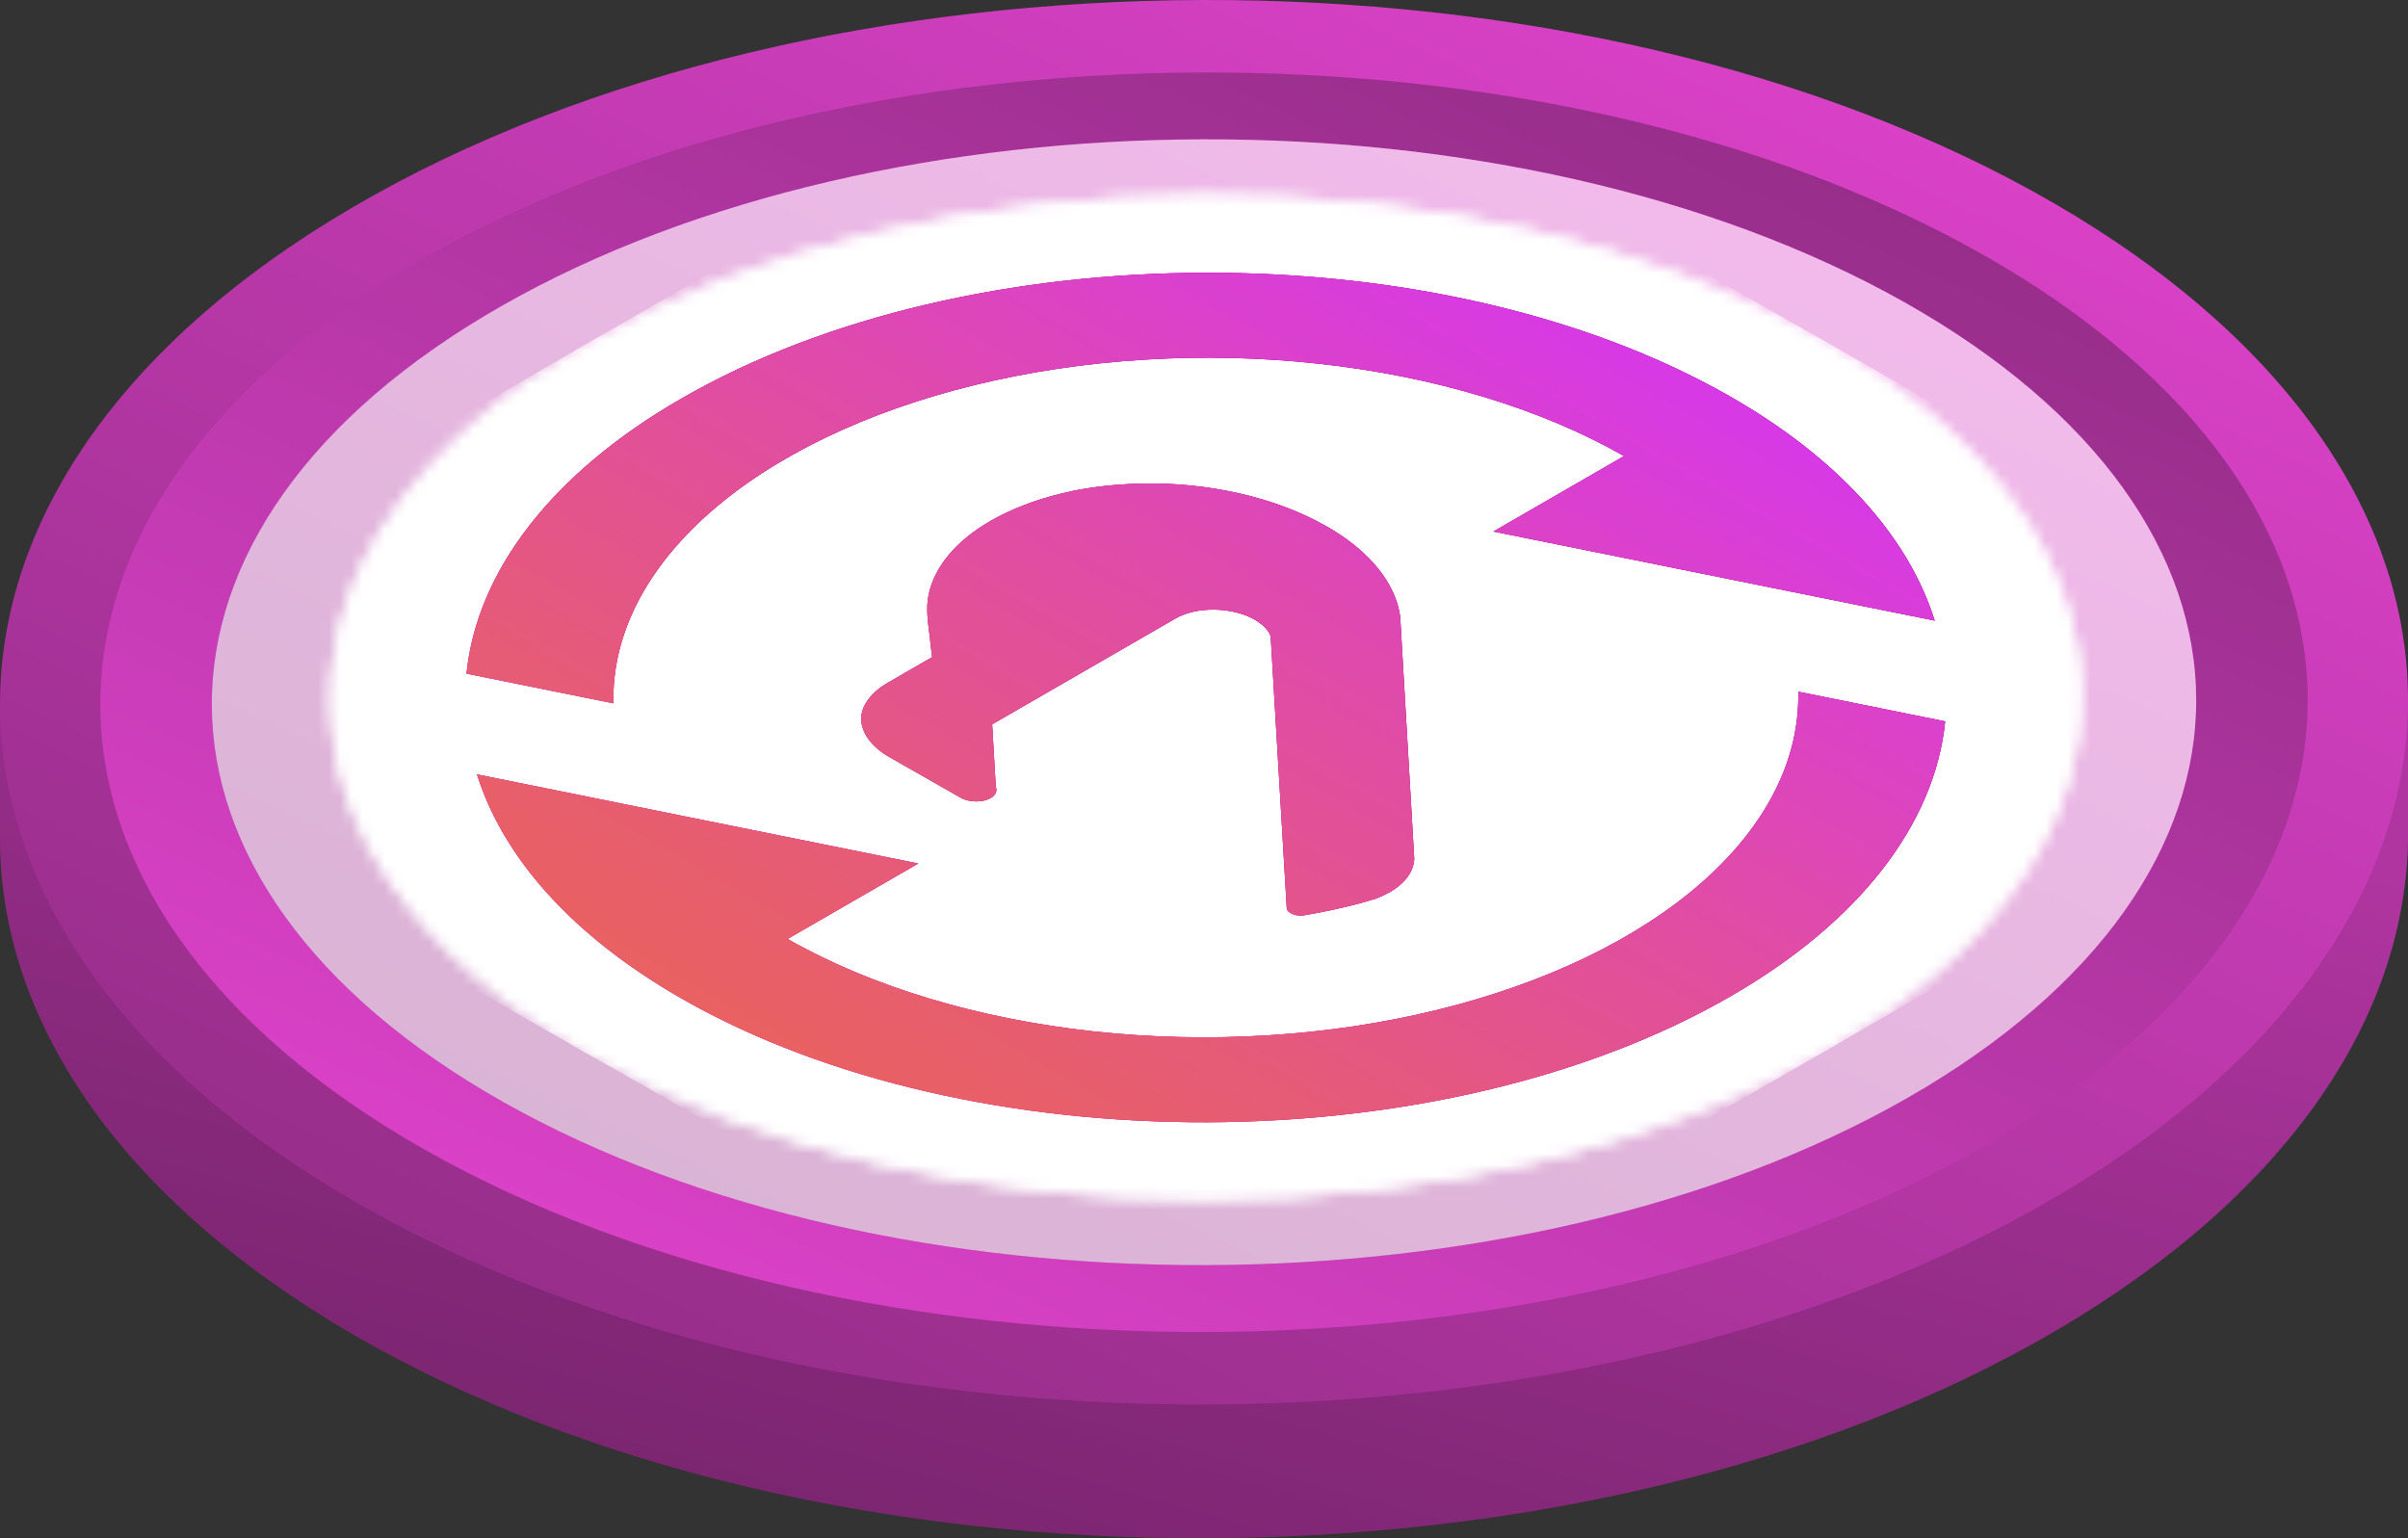 <svg width="216" height="138" viewBox="0 0 216 138" fill="none" xmlns="http://www.w3.org/2000/svg">
<rect x="0" y="0" width="216" height="138" fill="#333333" stroke="none"/>
<g clip-path="url(#clip0_1043_8095)">
<path d="M216.001 63L216.001 74.873L216.001 75C215.912 91.021 205.412 107.048 184.49 119.331C142.382 144.053 73.998 144.246 31.756 119.764C10.5 107.445 -0.089 91.225 0.001 75V63H216.001Z" fill="url(#paint0_linear_1043_8095)"/>
<path d="M216.001 63L216.001 74.873L216.001 75C215.912 91.021 205.412 107.048 184.49 119.331C142.382 144.053 73.998 144.246 31.756 119.764C10.5 107.445 -0.089 91.225 0.001 75V63H216.001Z" fill="black" fill-opacity="0.2"/>
<path d="M184.246 18.236C142.001 -6.247 73.62 -6.053 31.51 18.671C-10.599 43.393 -10.489 83.281 31.756 107.764C73.998 132.246 142.381 132.053 184.489 107.331C226.6 82.608 226.488 42.718 184.246 18.236Z" fill="url(#paint1_linear_1043_8095)"/>
<path d="M38.108 103.146C76.833 125.103 139.516 124.928 178.116 102.756C216.716 80.584 216.615 44.812 177.89 22.855C139.166 0.898 76.486 1.071 37.885 23.243C-0.715 45.415 -0.616 81.189 38.108 103.146Z" fill="url(#paint2_linear_1043_8095)"/>
<path d="M170.832 27.118C136.019 7.492 79.669 7.648 44.966 27.466C10.266 47.283 10.356 79.257 45.169 98.882C79.98 118.507 136.332 118.352 171.033 98.535C205.735 78.717 205.643 46.742 170.832 27.118Z" fill="url(#paint3_linear_1043_8095)"/>
<path d="M170.832 27.118C136.019 7.492 79.669 7.648 44.966 27.466C10.266 47.283 10.356 79.257 45.169 98.882C79.98 118.507 136.332 118.352 171.033 98.535C205.735 78.717 205.643 46.742 170.832 27.118Z" fill="white" fill-opacity="0.64"/>
<mask id="mask0_1043_8095" style="mask-type:alpha" maskUnits="userSpaceOnUse" x="29" y="17" width="158" height="91">
<path d="M163.591 30.576C132.883 13.075 83.171 13.213 52.561 30.887C21.952 48.558 22.032 77.075 52.74 94.576C83.447 112.077 133.159 111.938 163.768 94.266C194.378 76.593 194.299 48.077 163.591 30.576Z" fill="url(#paint4_linear_1043_8095)"/>
<path d="M163.591 30.576C132.883 13.075 83.171 13.213 52.561 30.887C21.952 48.558 22.032 77.075 52.74 94.576C83.447 112.077 133.159 111.938 163.768 94.266C194.378 76.593 194.299 48.077 163.591 30.576Z" fill="white"/>
</mask>
<g mask="url(#mask0_1043_8095)">
<g clip-path="url(#clip1_1043_8095)">
<rect width="128" height="128" transform="matrix(0.866 -0.5 0.869 0.495 -2.864 62.886)" fill="white"/>
<rect width="128" height="128" rx="64" transform="matrix(0.866 -0.5 0.869 0.495 -2.864 62.886)" fill="white"/>
<path d="M61.116 35.761C49.645 42.363 42.788 51.144 41.846 60.436L41.855 60.436L55.025 63.099C54.878 57.038 57.884 51.084 63.659 45.997C69.434 40.91 77.716 36.921 87.447 34.54C97.178 32.159 107.916 31.494 118.289 32.629C128.663 33.764 138.2 36.649 145.684 40.914L133.959 47.684L173.543 55.678C171.147 48.016 164.695 40.971 155.064 35.499C129.079 20.689 87.018 20.807 61.116 35.761Z" fill="#F936B4"/>
<path d="M61.116 35.761C49.645 42.363 42.788 51.144 41.846 60.436L41.855 60.436L55.025 63.099C54.878 57.038 57.884 51.084 63.659 45.997C69.434 40.91 77.716 36.921 87.447 34.54C97.178 32.159 107.916 31.494 118.289 32.629C128.663 33.764 138.2 36.649 145.684 40.914L133.959 47.684L173.543 55.678C171.147 48.016 164.695 40.971 155.064 35.499C129.079 20.689 87.018 20.807 61.116 35.761Z" fill="url(#paint5_linear_1043_8095)"/>
<path d="M61.116 35.761C49.645 42.363 42.788 51.144 41.846 60.436L41.855 60.436L55.025 63.099C54.878 57.038 57.884 51.084 63.659 45.997C69.434 40.91 77.716 36.921 87.447 34.54C97.178 32.159 107.916 31.494 118.289 32.629C128.663 33.764 138.2 36.649 145.684 40.914L133.959 47.684L173.543 55.678C171.147 48.016 164.695 40.971 155.064 35.499C129.079 20.689 87.018 20.807 61.116 35.761Z" fill="url(#paint6_linear_1043_8095)"/>
<path d="M155.214 89.39C166.685 82.788 173.543 74.008 174.485 64.716L174.475 64.716L161.306 62.053C161.453 68.114 158.446 74.068 152.671 79.154C146.896 84.241 138.614 88.23 128.883 90.611C119.152 92.993 108.414 93.658 98.041 92.523C87.668 91.387 78.13 88.503 70.646 84.237L82.371 77.468L42.787 69.473C45.109 76.877 51.269 83.955 61.267 89.653C87.252 104.462 129.312 104.345 155.214 89.39Z" fill="#F936B4"/>
<path d="M155.214 89.39C166.685 82.788 173.543 74.008 174.485 64.716L174.475 64.716L161.306 62.053C161.453 68.114 158.446 74.068 152.671 79.154C146.896 84.241 138.614 88.23 128.883 90.611C119.152 92.993 108.414 93.658 98.041 92.523C87.668 91.387 78.13 88.503 70.646 84.237L82.371 77.468L42.787 69.473C45.109 76.877 51.269 83.955 61.267 89.653C87.252 104.462 129.312 104.345 155.214 89.39Z" fill="url(#paint7_linear_1043_8095)"/>
<path d="M155.214 89.39C166.685 82.788 173.543 74.008 174.485 64.716L174.475 64.716L161.306 62.053C161.453 68.114 158.446 74.068 152.671 79.154C146.896 84.241 138.614 88.23 128.883 90.611C119.152 92.993 108.414 93.658 98.041 92.523C87.668 91.387 78.13 88.503 70.646 84.237L82.371 77.468L42.787 69.473C45.109 76.877 51.269 83.955 61.267 89.653C87.252 104.462 129.312 104.345 155.214 89.39Z" fill="url(#paint8_linear_1043_8095)"/>
<path d="M125.599 55.335C125.208 52.416 122.998 49.614 119.375 47.442L118.91 47.177C116.712 45.926 114.104 44.94 111.258 44.285C108.412 43.629 105.392 43.319 102.396 43.374L102.371 43.389L101.974 43.398C100.007 43.457 98.079 43.673 96.246 44.038L95.254 44.265C92.853 44.845 90.687 45.681 88.864 46.73C85.778 48.499 83.827 50.825 83.297 53.365C83.055 54.488 83.222 55.75 83.365 56.82L83.413 57.189C83.441 57.675 83.621 58.952 83.621 58.952L79.605 61.271C78.166 62.1 77.224 63.328 77.254 64.534C77.284 65.739 78.13 66.919 79.613 67.825L86.151 71.551C86.424 71.711 86.769 71.822 87.143 71.87C87.642 71.936 88.154 71.888 88.568 71.735C88.982 71.582 89.263 71.337 89.349 71.054C89.391 70.905 89.382 70.75 89.323 70.599L88.997 64.981L105.453 55.48C106.362 54.955 107.621 54.672 108.951 54.692C110.282 54.713 111.575 55.035 112.547 55.589C112.672 55.654 112.783 55.727 112.877 55.807C113.049 55.919 113.206 56.038 113.348 56.163C113.555 56.369 113.727 56.585 113.861 56.808C113.929 56.927 113.972 57.05 113.988 57.174L115.428 81.543C115.477 81.688 115.605 81.823 115.794 81.928C115.922 82.005 116.079 82.065 116.252 82.102C116.424 82.139 116.607 82.152 116.785 82.14L117.152 82.085C118.829 81.798 120.461 81.443 122.037 81.023L123.467 80.605C123.896 80.432 124.301 80.24 124.677 80.032C126.036 79.246 126.813 78.184 126.858 77.046L125.599 55.335Z" fill="#F936B4"/>
<path d="M125.599 55.335C125.208 52.416 122.998 49.614 119.375 47.442L118.91 47.177C116.712 45.926 114.104 44.94 111.258 44.285C108.412 43.629 105.392 43.319 102.396 43.374L102.371 43.389L101.974 43.398C100.007 43.457 98.079 43.673 96.246 44.038L95.254 44.265C92.853 44.845 90.687 45.681 88.864 46.73C85.778 48.499 83.827 50.825 83.297 53.365C83.055 54.488 83.222 55.75 83.365 56.82L83.413 57.189C83.441 57.675 83.621 58.952 83.621 58.952L79.605 61.271C78.166 62.1 77.224 63.328 77.254 64.534C77.284 65.739 78.13 66.919 79.613 67.825L86.151 71.551C86.424 71.711 86.769 71.822 87.143 71.87C87.642 71.936 88.154 71.888 88.568 71.735C88.982 71.582 89.263 71.337 89.349 71.054C89.391 70.905 89.382 70.75 89.323 70.599L88.997 64.981L105.453 55.48C106.362 54.955 107.621 54.672 108.951 54.692C110.282 54.713 111.575 55.035 112.547 55.589C112.672 55.654 112.783 55.727 112.877 55.807C113.049 55.919 113.206 56.038 113.348 56.163C113.555 56.369 113.727 56.585 113.861 56.808C113.929 56.927 113.972 57.05 113.988 57.174L115.428 81.543C115.477 81.688 115.605 81.823 115.794 81.928C115.922 82.005 116.079 82.065 116.252 82.102C116.424 82.139 116.607 82.152 116.785 82.14L117.152 82.085C118.829 81.798 120.461 81.443 122.037 81.023L123.467 80.605C123.896 80.432 124.301 80.24 124.677 80.032C126.036 79.246 126.813 78.184 126.858 77.046L125.599 55.335Z" fill="url(#paint9_linear_1043_8095)"/>
<path d="M125.599 55.335C125.208 52.416 122.998 49.614 119.375 47.442L118.91 47.177C116.712 45.926 114.104 44.94 111.258 44.285C108.412 43.629 105.392 43.319 102.396 43.374L102.371 43.389L101.974 43.398C100.007 43.457 98.079 43.673 96.246 44.038L95.254 44.265C92.853 44.845 90.687 45.681 88.864 46.73C85.778 48.499 83.827 50.825 83.297 53.365C83.055 54.488 83.222 55.75 83.365 56.82L83.413 57.189C83.441 57.675 83.621 58.952 83.621 58.952L79.605 61.271C78.166 62.1 77.224 63.328 77.254 64.534C77.284 65.739 78.13 66.919 79.613 67.825L86.151 71.551C86.424 71.711 86.769 71.822 87.143 71.87C87.642 71.936 88.154 71.888 88.568 71.735C88.982 71.582 89.263 71.337 89.349 71.054C89.391 70.905 89.382 70.75 89.323 70.599L88.997 64.981L105.453 55.48C106.362 54.955 107.621 54.672 108.951 54.692C110.282 54.713 111.575 55.035 112.547 55.589C112.672 55.654 112.783 55.727 112.877 55.807C113.049 55.919 113.206 56.038 113.348 56.163C113.555 56.369 113.727 56.585 113.861 56.808C113.929 56.927 113.972 57.05 113.988 57.174L115.428 81.543C115.477 81.688 115.605 81.823 115.794 81.928C115.922 82.005 116.079 82.065 116.252 82.102C116.424 82.139 116.607 82.152 116.785 82.14L117.152 82.085C118.829 81.798 120.461 81.443 122.037 81.023L123.467 80.605C123.896 80.432 124.301 80.24 124.677 80.032C126.036 79.246 126.813 78.184 126.858 77.046L125.599 55.335Z" fill="url(#paint10_linear_1043_8095)"/>
</g>
</g>
</g>
<defs>
<linearGradient id="paint0_linear_1043_8095" x1="107.757" y1="47.468" x2="80.259" y2="145.698" gradientUnits="userSpaceOnUse">
<stop stop-color="#DC42C9"/>
<stop offset="1" stop-color="#952D88"/>
</linearGradient>
<linearGradient id="paint1_linear_1043_8095" x1="107.756" y1="-26.094" x2="39.223" y2="119.635" gradientUnits="userSpaceOnUse">
<stop stop-color="#DC42C9"/>
<stop offset="1" stop-color="#952D88"/>
</linearGradient>
<linearGradient id="paint2_linear_1043_8095" x1="108.223" y1="142.902" x2="168.826" y2="11.187" gradientUnits="userSpaceOnUse">
<stop stop-color="#DC42C9"/>
<stop offset="1" stop-color="#952D88"/>
</linearGradient>
<linearGradient id="paint3_linear_1043_8095" x1="107.799" y1="-8.417" x2="53.837" y2="109.548" gradientUnits="userSpaceOnUse">
<stop stop-color="#DC42C9"/>
<stop offset="1" stop-color="#952D88"/>
</linearGradient>
<linearGradient id="paint4_linear_1043_8095" x1="15.922" y1="66.112" x2="196.043" y2="48.631" gradientUnits="userSpaceOnUse">
<stop stop-color="#00E599"/>
<stop offset="1" stop-color="#00AF92"/>
</linearGradient>
<linearGradient id="paint5_linear_1043_8095" x1="140.179" y1="129.558" x2="181.161" y2="49.276" gradientUnits="userSpaceOnUse">
<stop stop-color="#D82699"/>
<stop offset="1" stop-color="#86009C"/>
</linearGradient>
<linearGradient id="paint6_linear_1043_8095" x1="61.268" y1="89.652" x2="107.561" y2="8.426" gradientUnits="userSpaceOnUse">
<stop stop-color="#E96161"/>
<stop offset="0.2" stop-color="#E65B76"/>
<stop offset="0.61" stop-color="#DF4AAC"/>
<stop offset="1" stop-color="#D739E6"/>
</linearGradient>
<linearGradient id="paint7_linear_1043_8095" x1="140.179" y1="129.558" x2="181.161" y2="49.276" gradientUnits="userSpaceOnUse">
<stop stop-color="#D82699"/>
<stop offset="1" stop-color="#86009C"/>
</linearGradient>
<linearGradient id="paint8_linear_1043_8095" x1="61.268" y1="89.652" x2="107.561" y2="8.426" gradientUnits="userSpaceOnUse">
<stop stop-color="#E96161"/>
<stop offset="0.2" stop-color="#E65B76"/>
<stop offset="0.61" stop-color="#DF4AAC"/>
<stop offset="1" stop-color="#D739E6"/>
</linearGradient>
<linearGradient id="paint9_linear_1043_8095" x1="140.179" y1="129.558" x2="181.161" y2="49.276" gradientUnits="userSpaceOnUse">
<stop stop-color="#D82699"/>
<stop offset="1" stop-color="#86009C"/>
</linearGradient>
<linearGradient id="paint10_linear_1043_8095" x1="61.268" y1="89.652" x2="107.561" y2="8.426" gradientUnits="userSpaceOnUse">
<stop stop-color="#E96161"/>
<stop offset="0.2" stop-color="#E65B76"/>
<stop offset="0.61" stop-color="#DF4AAC"/>
<stop offset="1" stop-color="#D739E6"/>
</linearGradient>
<clipPath id="clip0_1043_8095">
<rect width="216" height="138" fill="white"/>
</clipPath>
<clipPath id="clip1_1043_8095">
<rect width="128" height="128" fill="white" transform="matrix(0.866 -0.5 0.869 0.495 -2.864 62.886)"/>
</clipPath>
</defs>
</svg>

